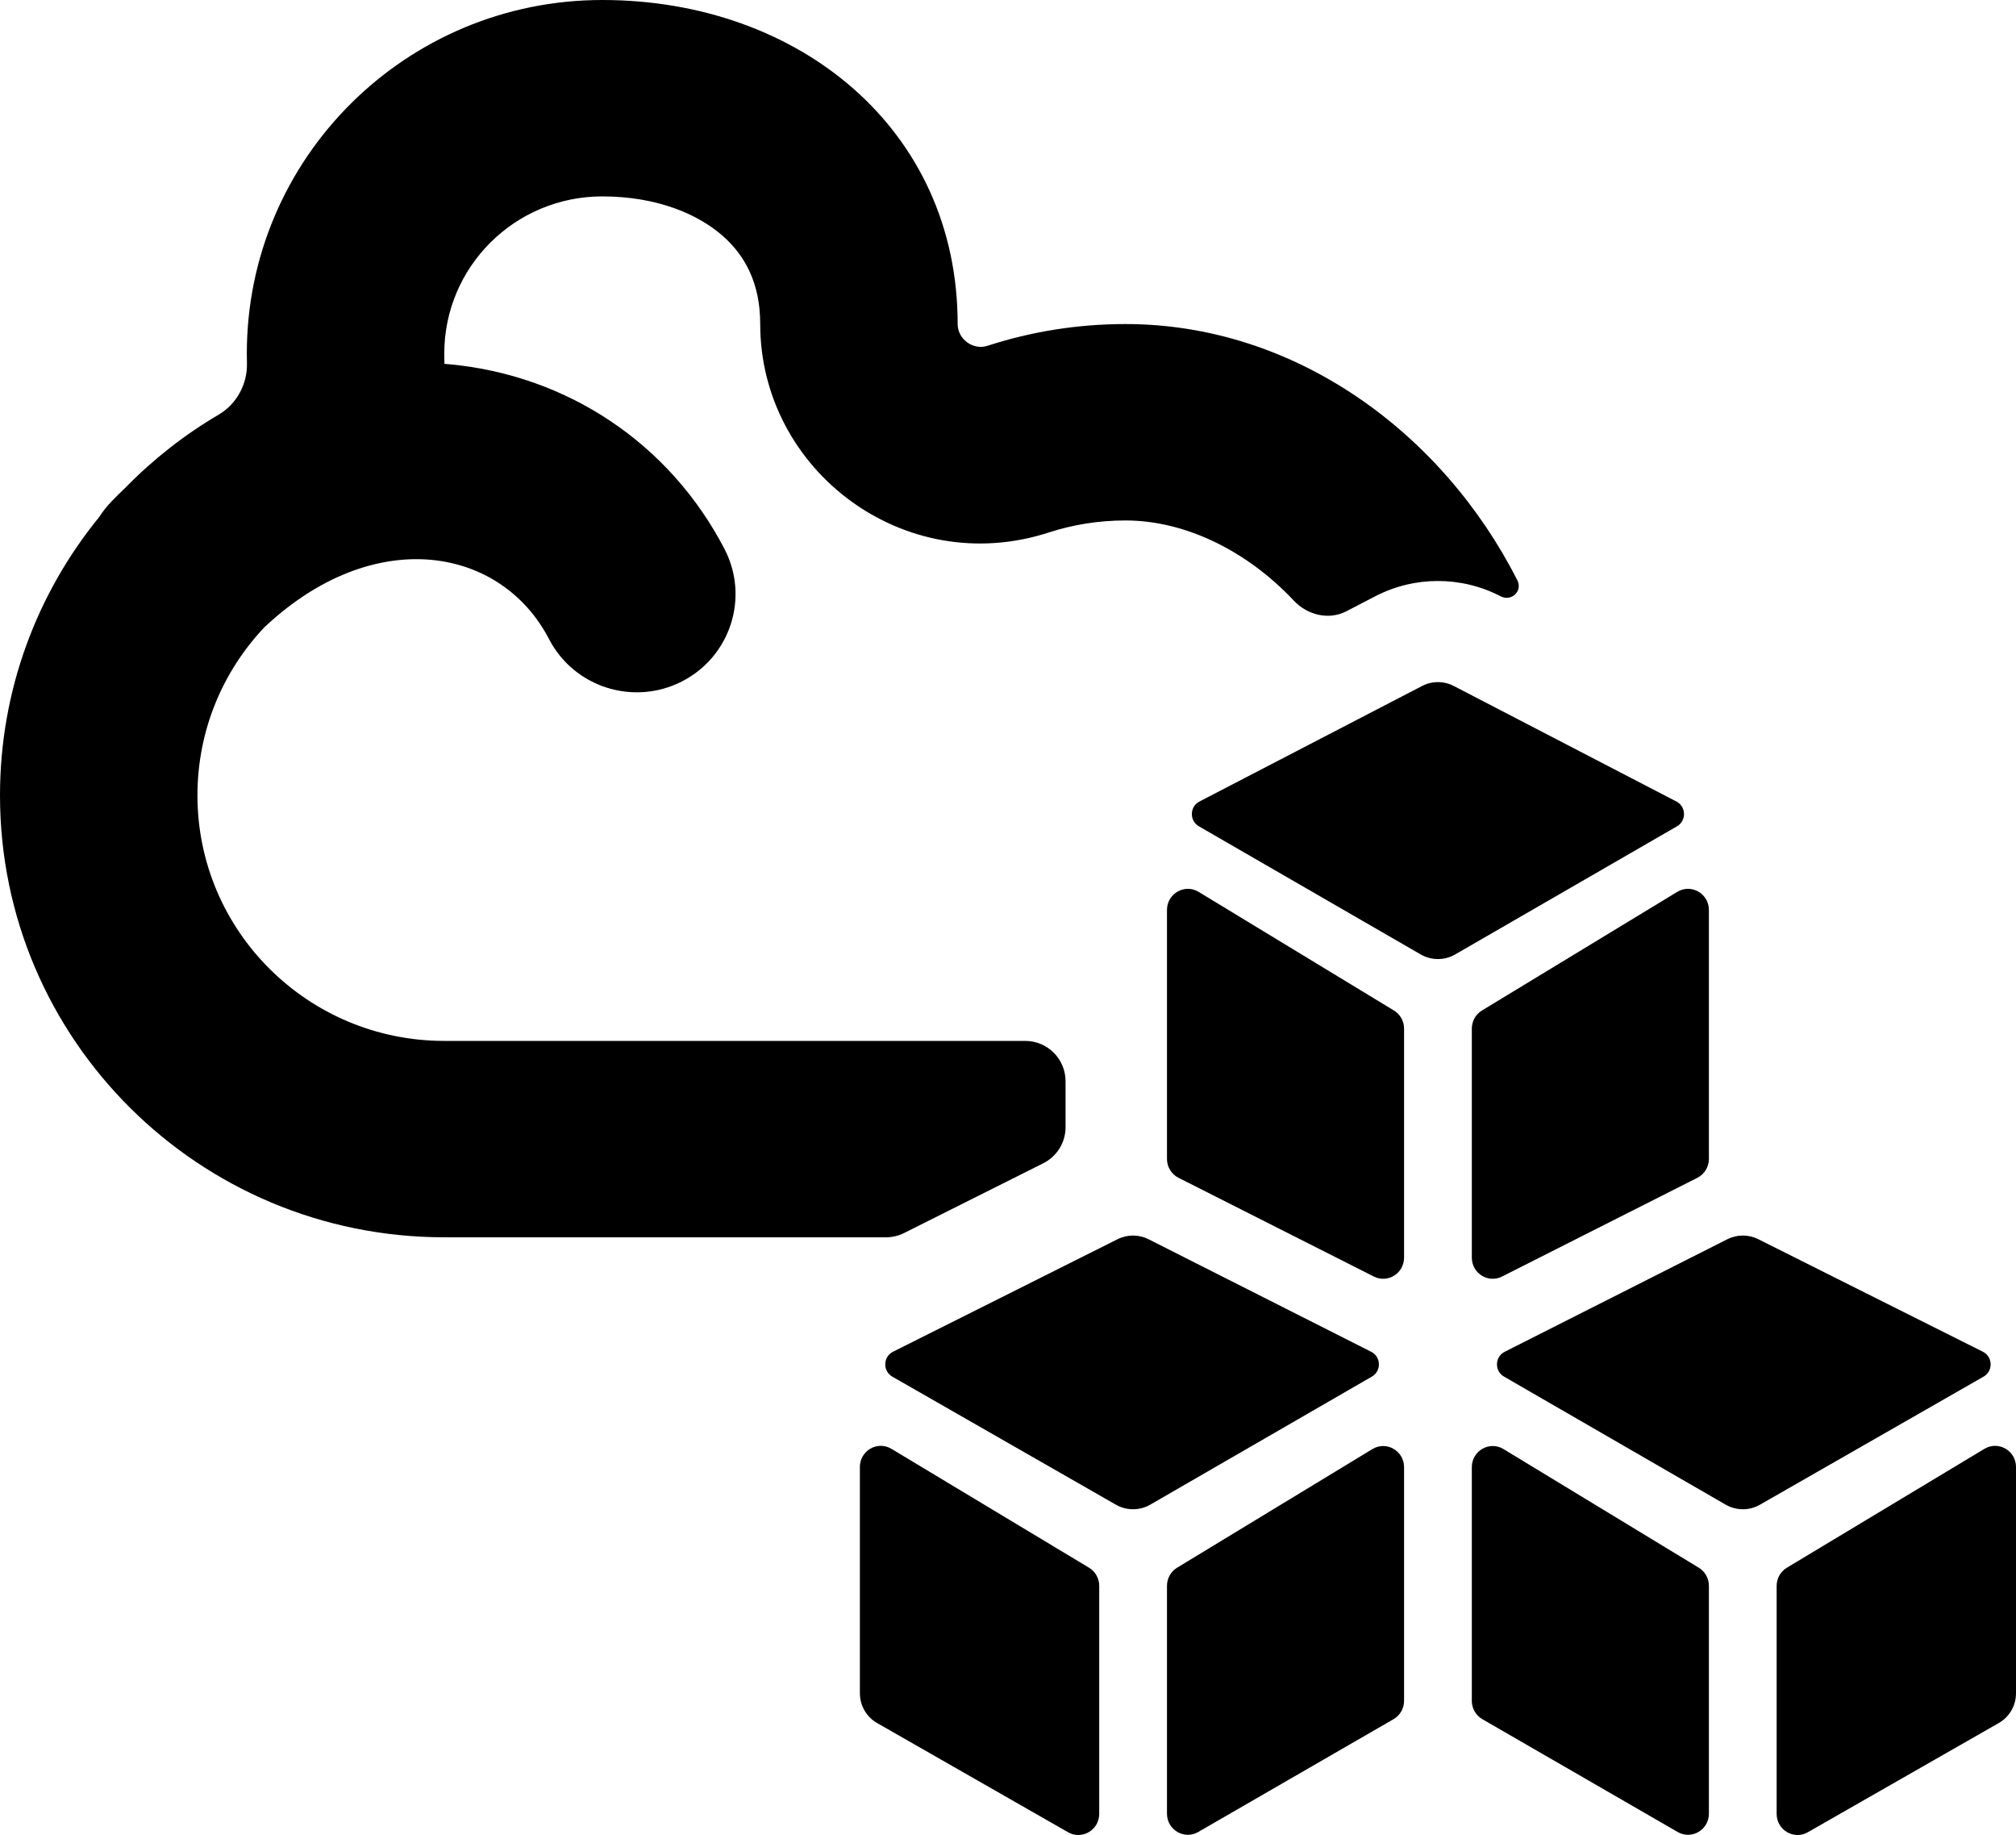 <svg width="100" height="91" viewBox="0 0 100 91" fill="none" xmlns="http://www.w3.org/2000/svg">
<path fill-rule="evenodd" clip-rule="evenodd" d="M74.637 67.037C74.143 67.286 74.124 67.991 74.603 68.267L85.594 74.616C86.123 74.921 86.772 74.923 87.302 74.619L98.391 68.269C98.874 67.993 98.854 67.284 98.358 67.035L87.218 61.454C86.732 61.211 86.162 61.212 85.678 61.457L74.637 67.037ZM42.653 72.75C42.653 71.938 43.528 71.434 44.219 71.85L54.019 77.745C54.333 77.933 54.525 78.275 54.525 78.645V89.951C54.525 90.753 53.67 91.258 52.979 90.863L43.499 85.443C42.976 85.141 42.653 84.579 42.653 83.969V72.75ZM57.886 78.642C57.886 78.274 58.076 77.933 58.388 77.744L68.076 71.861C68.767 71.442 69.646 71.945 69.646 72.759V84.347C69.646 84.723 69.447 85.07 69.124 85.256L59.436 90.851C58.745 91.25 57.886 90.746 57.886 89.942V78.642ZM73.007 84.347C73.007 84.723 73.206 85.07 73.529 85.256L83.217 90.851C83.907 91.25 84.767 90.746 84.767 89.942V78.642C84.767 78.274 84.576 77.933 84.264 77.744L74.577 71.861C73.886 71.442 73.007 71.945 73.007 72.759V84.347ZM88.127 78.645C88.127 78.275 88.32 77.933 88.634 77.745L98.434 71.85C99.124 71.434 100 71.938 100 72.75V83.969C100 84.579 99.677 85.141 99.153 85.443L89.674 90.863C88.983 91.258 88.127 90.753 88.127 89.951V78.645ZM57.886 57.472C57.886 57.869 58.107 58.232 58.459 58.409L68.146 63.305C68.835 63.653 69.646 63.147 69.646 62.368V51.01C69.646 50.642 69.456 50.301 69.144 50.112L59.456 44.229C58.765 43.81 57.886 44.312 57.886 45.127V57.472ZM55.435 61.454C55.92 61.211 56.49 61.212 56.975 61.457L68.016 67.037C68.51 67.286 68.529 67.991 68.05 68.267L57.059 74.616C56.53 74.921 55.881 74.923 55.35 74.619L44.261 68.269C43.779 67.993 43.799 67.284 44.295 67.035L55.435 61.454ZM73.007 62.368C73.007 63.147 73.817 63.653 74.506 63.305L84.194 58.409C84.545 58.232 84.767 57.869 84.767 57.472V45.127C84.767 44.312 83.888 43.81 83.197 44.229L73.509 50.112C73.197 50.301 73.007 50.642 73.007 51.01V62.368Z" fill="#000000"/>
<path d="M72.115 34.02C71.62 33.763 71.033 33.763 70.538 34.02L59.495 39.749C59.007 40.002 58.992 40.702 59.468 40.977L70.469 47.331C71 47.638 71.652 47.638 72.183 47.331L83.185 40.977C83.661 40.701 83.645 40.002 83.157 39.749L72.115 34.02Z" fill="#000000"/>
<path d="M10.84 20.567C9.143 21.565 7.591 22.782 6.226 24.18C5.997 24.399 5.77 24.623 5.546 24.853C5.305 25.1 5.095 25.366 4.917 25.645C1.843 29.413 0 34.215 0 39.445C0 51.548 9.867 61.359 22.038 61.359H43.948C44.259 61.359 44.566 61.287 44.844 61.148L51.751 57.687C52.428 57.348 52.855 56.656 52.855 55.899V53.62C52.855 52.515 51.96 51.62 50.855 51.62H22.038C15.276 51.62 9.794 46.169 9.794 39.445C9.794 36.221 11.052 33.283 13.124 31.097C16.088 28.32 19.092 27.543 21.415 27.766C23.908 28.005 26.048 29.408 27.235 31.696C28.476 34.086 31.43 35.023 33.833 33.79C36.237 32.556 37.179 29.619 35.939 27.229C33.209 21.968 28.125 18.624 22.354 18.071C22.251 18.061 22.148 18.052 22.045 18.044C22.044 17.945 22.043 17.846 22.04 17.747C22.038 17.675 22.038 17.604 22.038 17.531C22.038 13.228 25.546 9.74 29.873 9.74C32.618 9.74 34.64 10.635 35.849 11.698C36.957 12.673 37.709 14.044 37.709 16.07C37.709 23.322 44.86 28.732 52.023 26.407C53.209 26.022 54.484 25.81 55.828 25.81C58.809 25.81 61.867 27.328 64.181 29.789C64.854 30.505 65.915 30.765 66.787 30.312L68.215 29.571C70.166 28.559 72.487 28.559 74.437 29.571V29.571C74.97 29.848 75.538 29.314 75.266 28.779C71.553 21.456 64.241 16.07 55.828 16.07C53.439 16.07 51.138 16.448 48.984 17.148C48.267 17.381 47.503 16.821 47.503 16.07C47.503 6.388 39.61 0 29.873 0C20.136 0 12.243 7.849 12.243 17.531C12.243 17.69 12.245 17.848 12.249 18.005C12.277 19.047 11.742 20.037 10.84 20.567Z" fill="#000000"/>
</svg>
